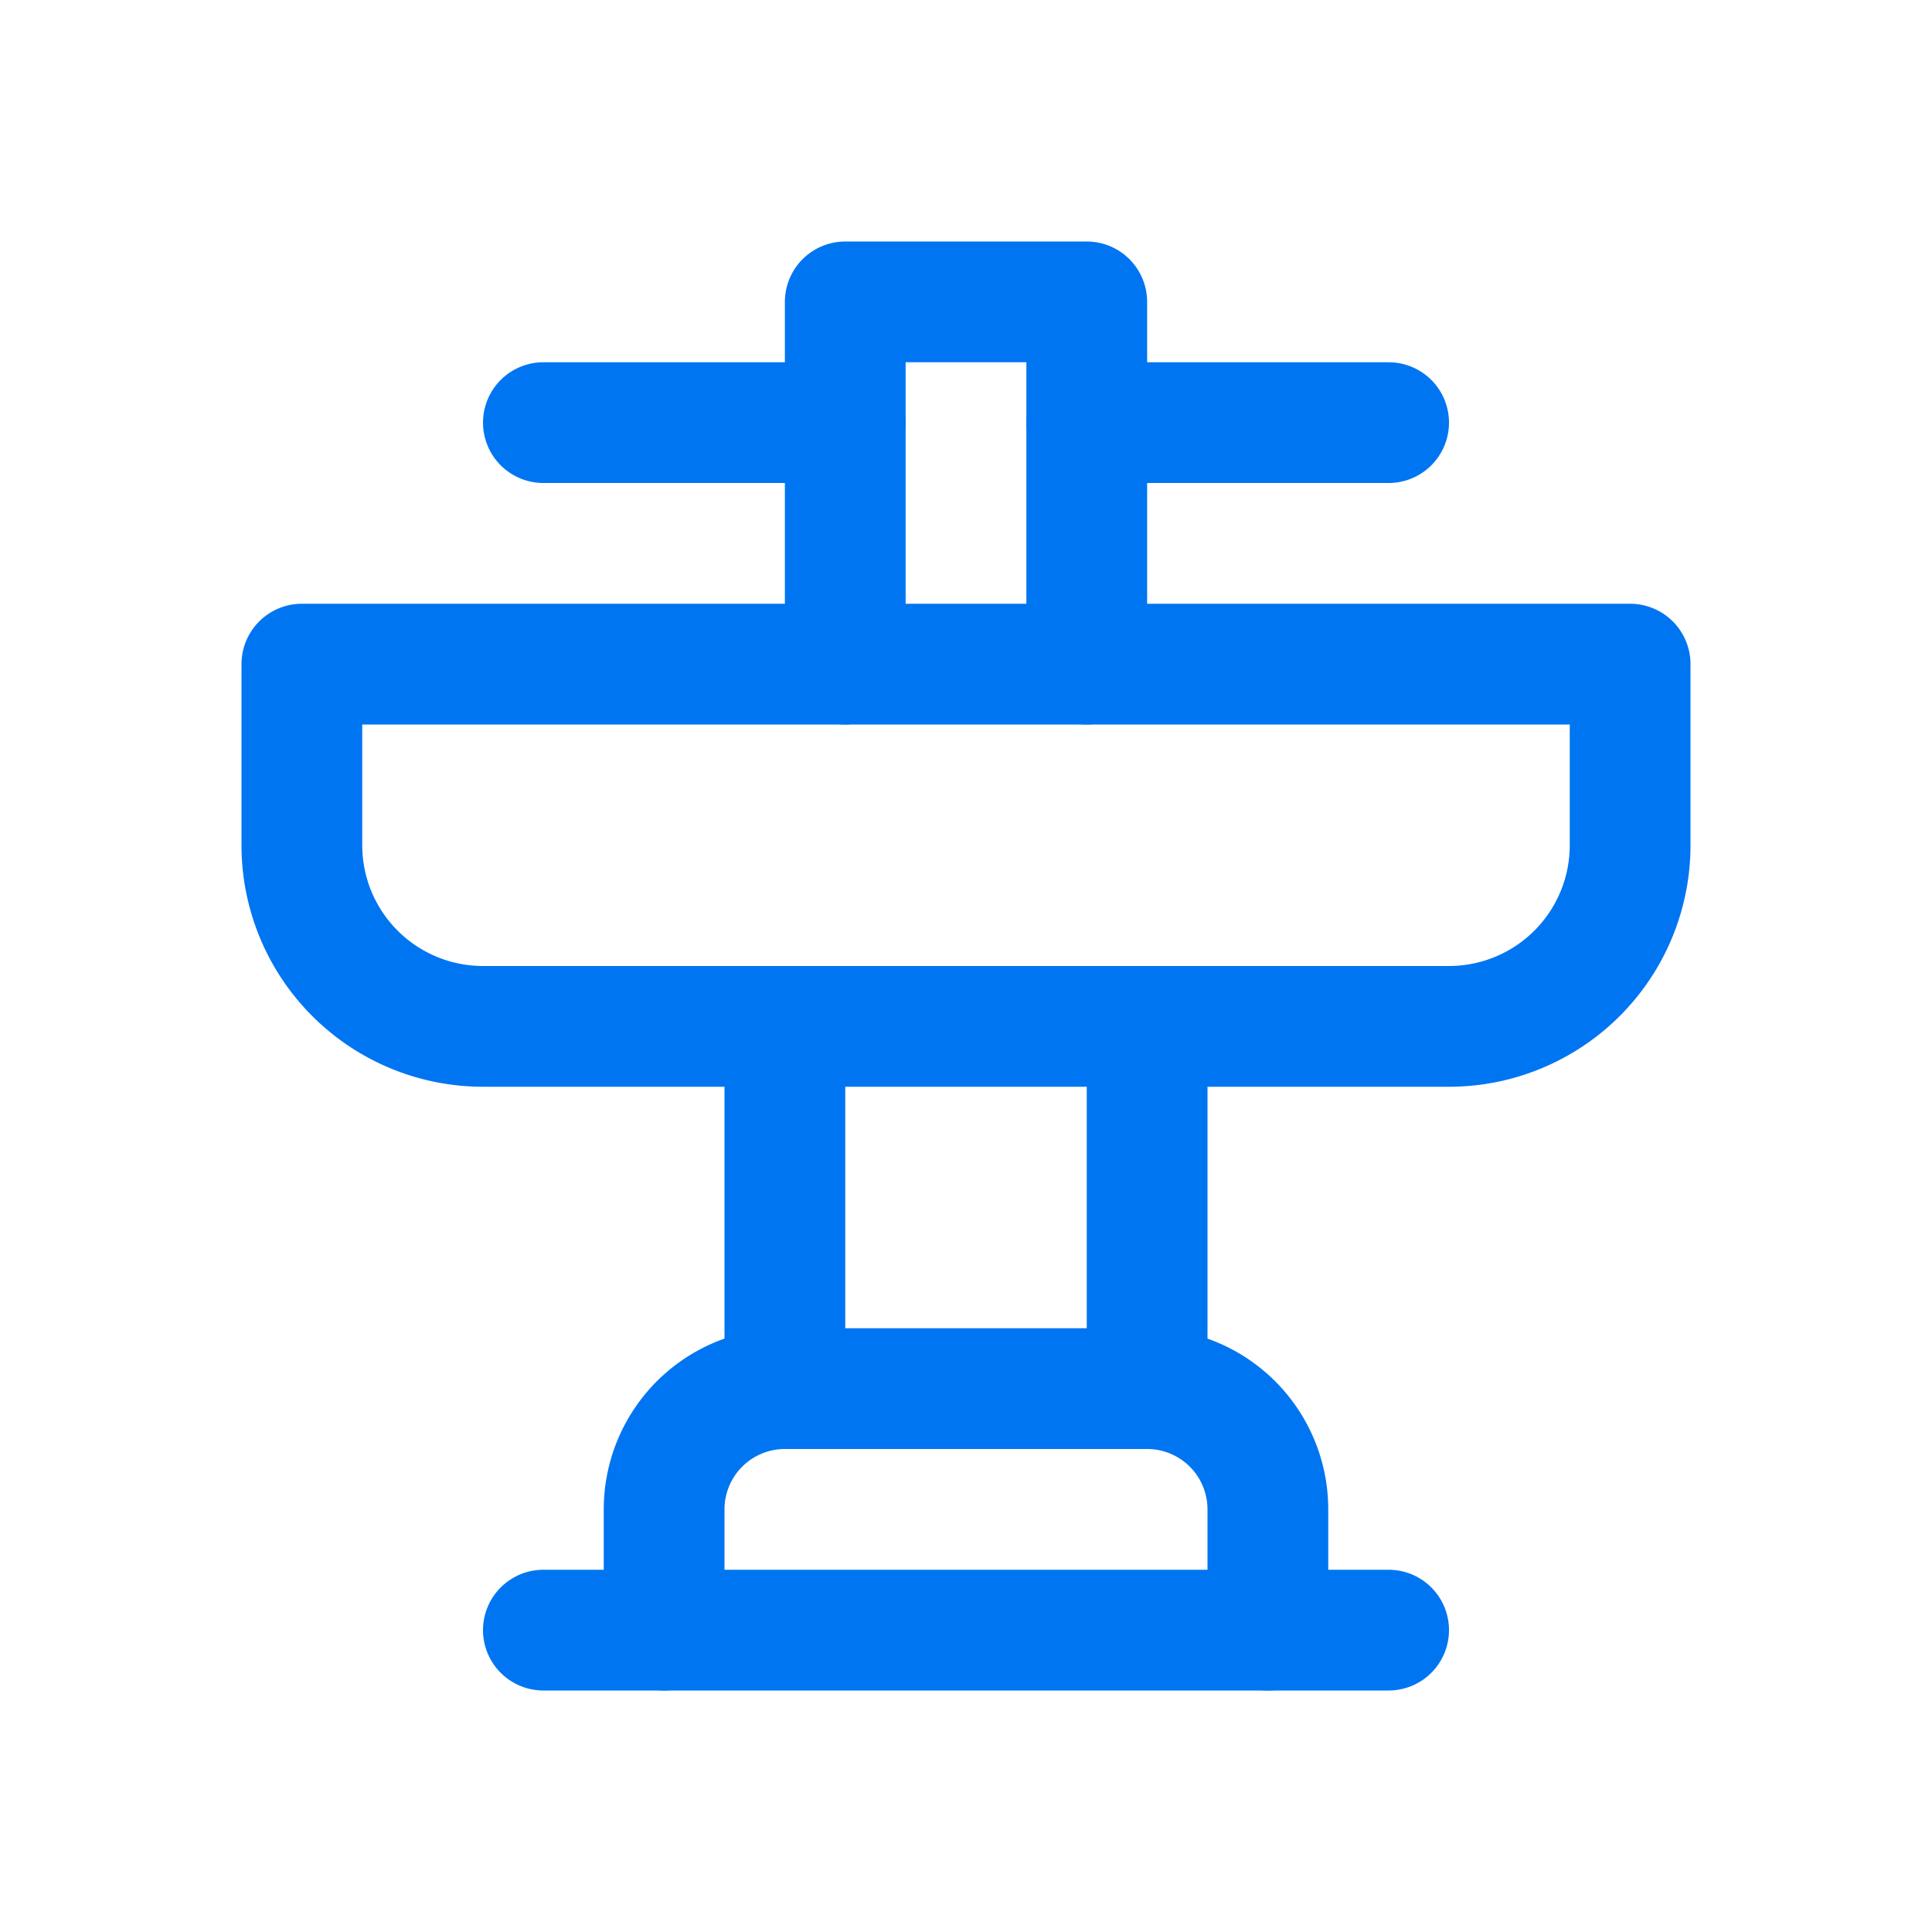 <?xml version="1.0" ?><svg height="64" viewBox="0 0 64 64" width="64" xmlns="http://www.w3.org/2000/svg"><defs><style>
      .a {
        fill: none;
        stroke: #0075f2;
        stroke-linecap: round;
        stroke-linejoin: round;
        stroke-width: 4px;
      }
    </style></defs><title/><g><path class="a" d="M10,28a6,6,0,0,0,6,6H48a6,6,0,0,0,6-6V22H10Z"/><line class="a" x1="26" x2="26" y1="34" y2="46"/><polyline class="a" points="28 22 28 10 36 10 36 22"/><line class="a" x1="28" x2="18" y1="14" y2="14"/><line class="a" x1="46" x2="36" y1="14" y2="14"/><line class="a" x1="38" x2="38" y1="34" y2="46"/><line class="a" x1="18" x2="46" y1="54" y2="54"/><path class="a" d="M22,54V50a4,4,0,0,1,4-4H38a4,4,0,0,1,4,4v4"/></g></svg>